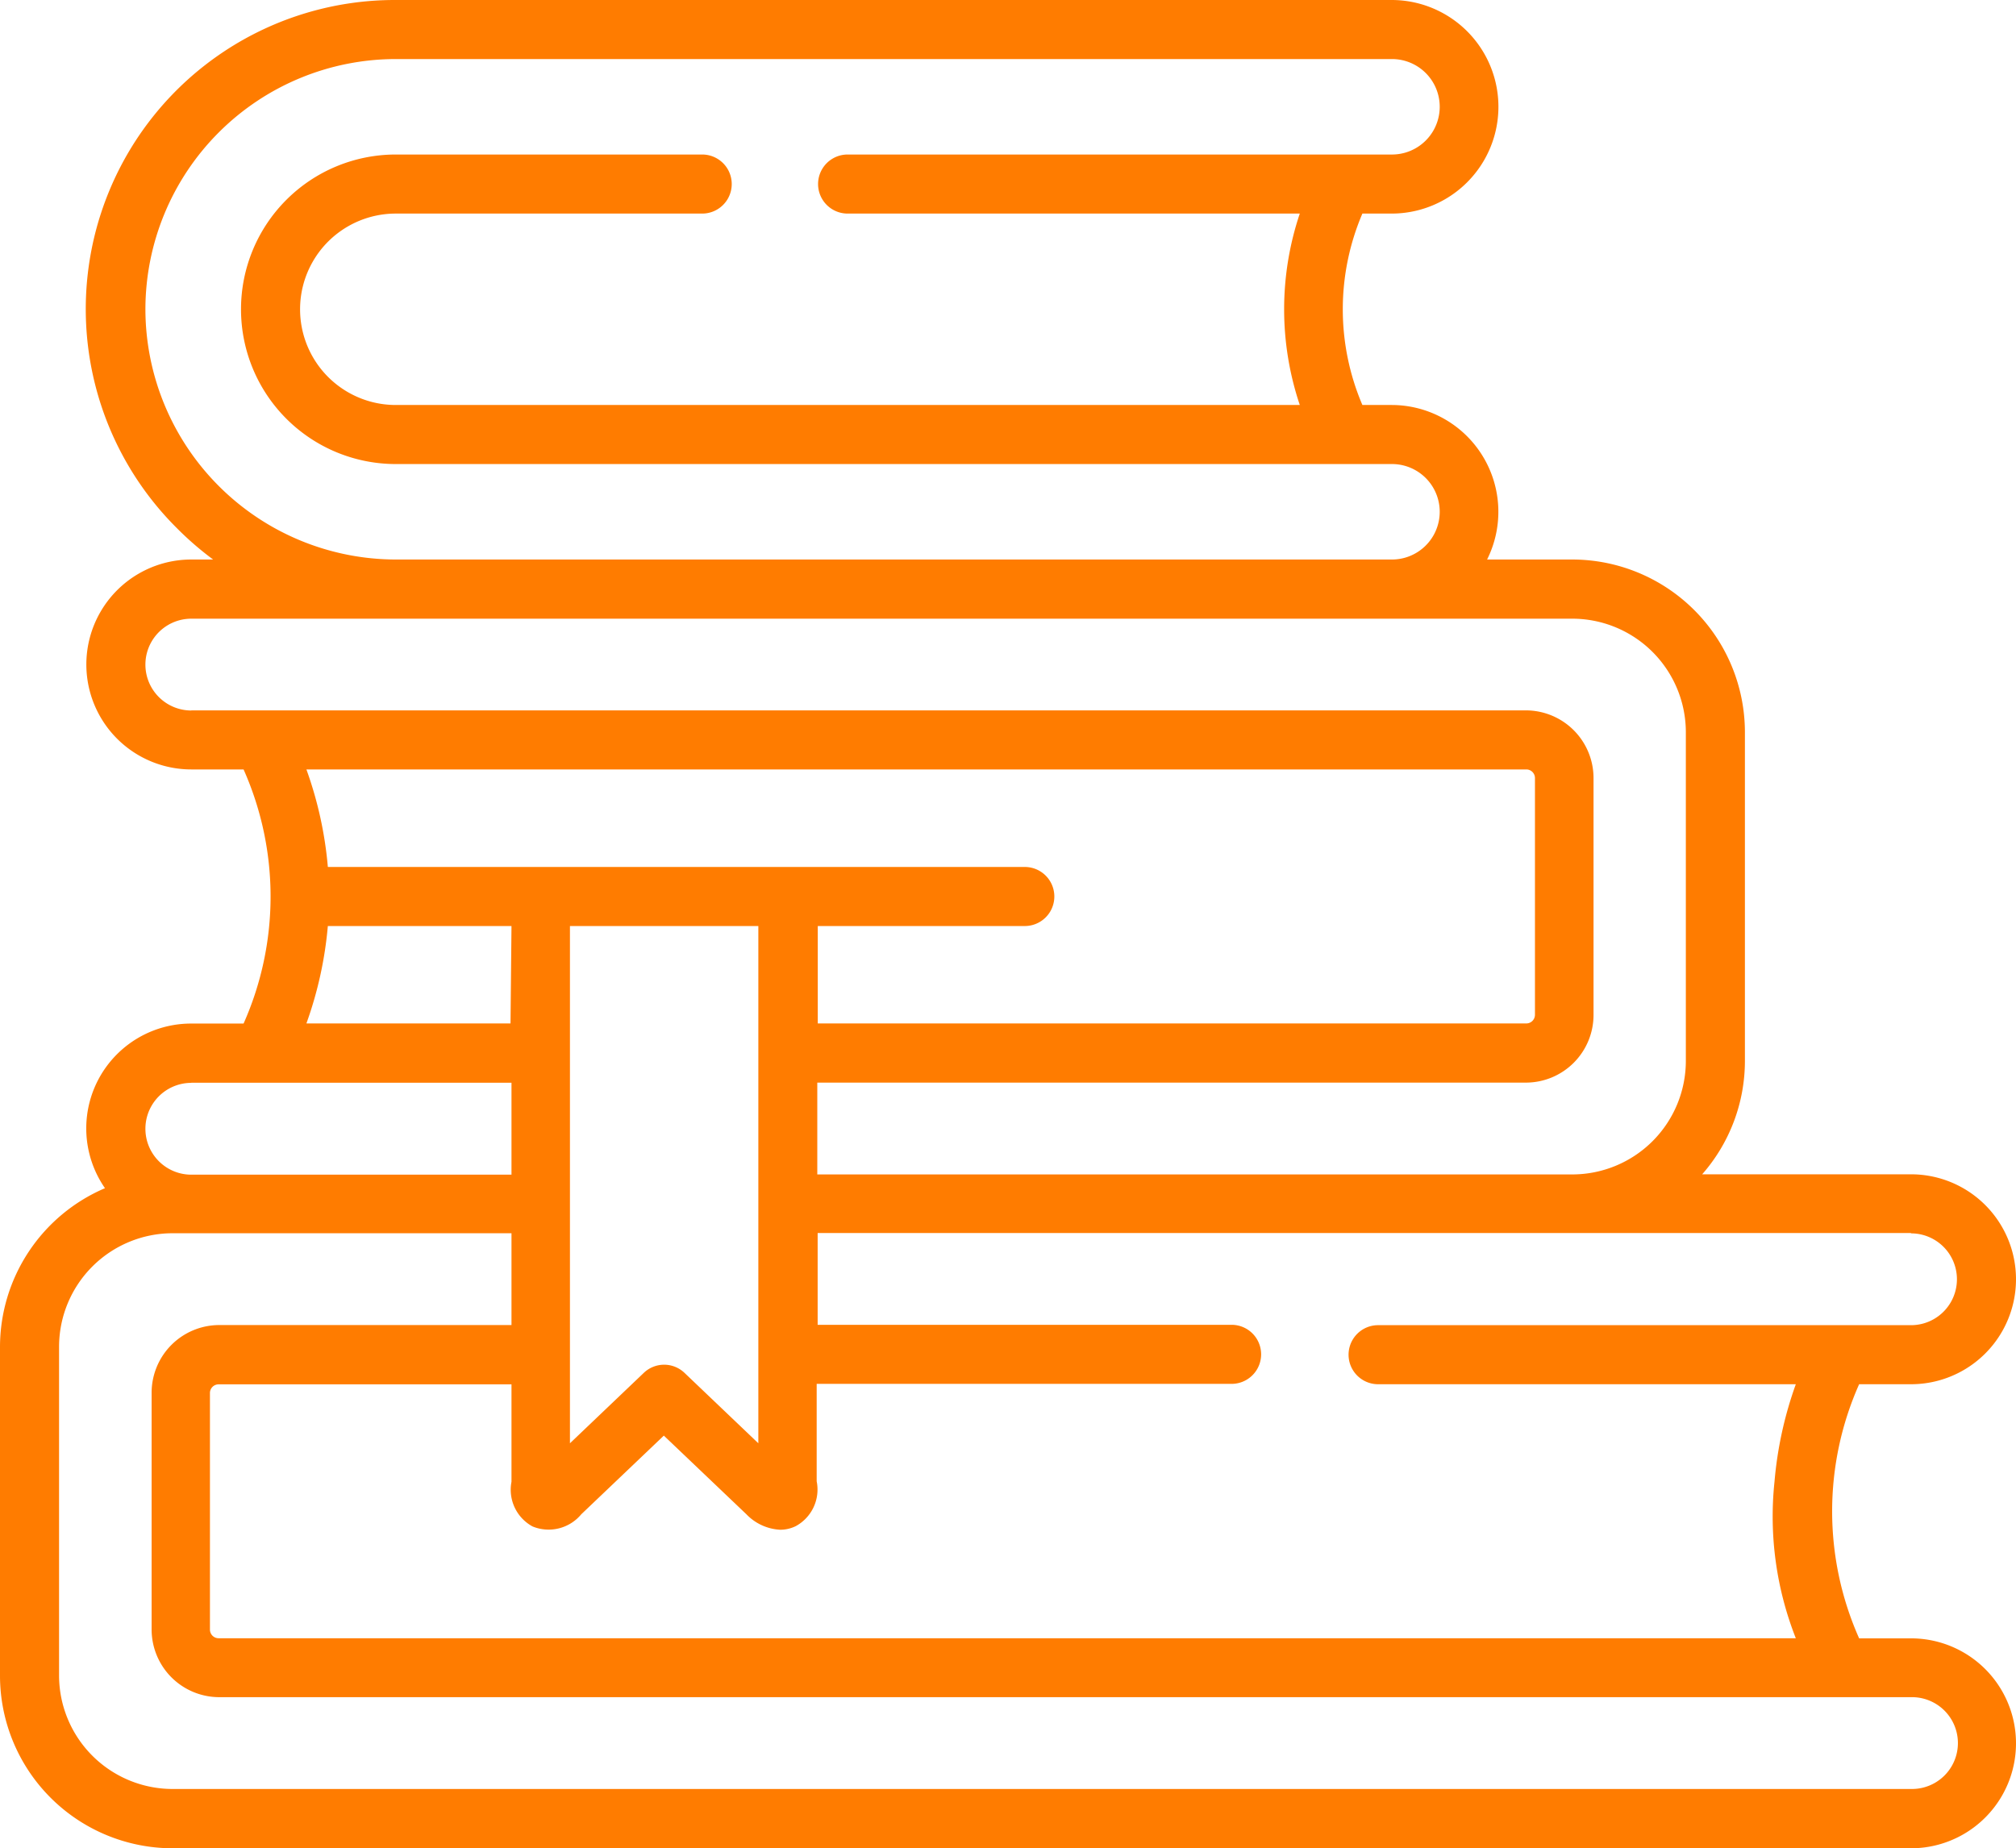 <svg xmlns="http://www.w3.org/2000/svg" width="16.554" height="15.179" viewBox="0 0 16.554 15.179">
  <path id="Path_223" data-name="Path 223" d="M15.692,34.708h-.426a2.566,2.566,0,0,1,0-2.087h.426a.862.862,0,0,0,0-1.724H13.977a1.411,1.411,0,0,0,.351-.932v-2.7a1.419,1.419,0,0,0-1.417-1.417h-.7a.877.877,0,0,0-.784-1.269h-.24a2,2,0,0,1,0-1.572h.24a.877.877,0,0,0,0-1.754H3.25a2.538,2.538,0,0,0-1.8,4.335,2.584,2.584,0,0,0,.3.26H1.571a.862.862,0,0,0,0,1.724H2a2.566,2.566,0,0,1,0,2.087H1.571a.861.861,0,0,0-.709,1.352A1.419,1.419,0,0,0,0,32.315v2.7a1.418,1.418,0,0,0,1.416,1.417H15.692a.862.862,0,0,0,0-1.724Zm0-3.326a.377.377,0,0,1,0,.754H11.316a.242.242,0,1,0,0,.485h3.43a3.145,3.145,0,0,0-.175.8,2.727,2.727,0,0,0,.175,1.286H1.794a.071.071,0,0,1-.07-.07V32.692a.071.071,0,0,1,.07-.07H4.2v.8a.343.343,0,0,0,.173.367.348.348,0,0,0,.4-.1l0,0,.678-.646.678.646,0,0a.413.413,0,0,0,.278.127.289.289,0,0,0,.128-.03.342.342,0,0,0,.171-.368v-.8h3.407a.242.242,0,0,0,0-.485H6.714v-.754h8.977Zm-13-3.01a3.149,3.149,0,0,0-.176-.8H12.534a.071.071,0,0,1,.07.07v1.946a.071.071,0,0,1-.07.07H6.715v-.8h1.7a.242.242,0,0,0,0-.485H2.693Zm1.5,1.286H2.516a3.171,3.171,0,0,0,.176-.8H4.2Zm2.035-.8,0,4.248-.606-.578a.242.242,0,0,0-.335,0l-.606.578V28.858h1.55ZM1.194,23.793A2.057,2.057,0,0,1,3.25,21.738h8.18a.392.392,0,0,1,0,.784H6.96a.242.242,0,0,0,0,.485h3.713a2.467,2.467,0,0,0,0,1.572H3.25a.786.786,0,1,1,0-1.572H5.766a.242.242,0,0,0,0-.485H3.25a1.271,1.271,0,0,0,0,2.542h8.18a.392.392,0,0,1,0,.784H3.25a2.059,2.059,0,0,1-2.056-2.056Zm.377,3.295a.377.377,0,0,1,0-.754h11.34a.933.933,0,0,1,.932.932v2.7a.933.933,0,0,1-.932.932h-6.2v-.754h5.819a.556.556,0,0,0,.555-.555V27.642a.556.556,0,0,0-.555-.555H1.571Zm0,3.057H4.2V30.9H1.571a.377.377,0,0,1,0-.754Zm14.12,5.8H1.416a.933.933,0,0,1-.931-.932v-2.7a.933.933,0,0,1,.931-.932H4.2v.754h-2.4a.556.556,0,0,0-.555.555v1.946a.556.556,0,0,0,.555.555h13.9a.377.377,0,0,1,0,.754Z" transform="translate(0 -21.253)" fill="#ff7c00"/>
</svg>
